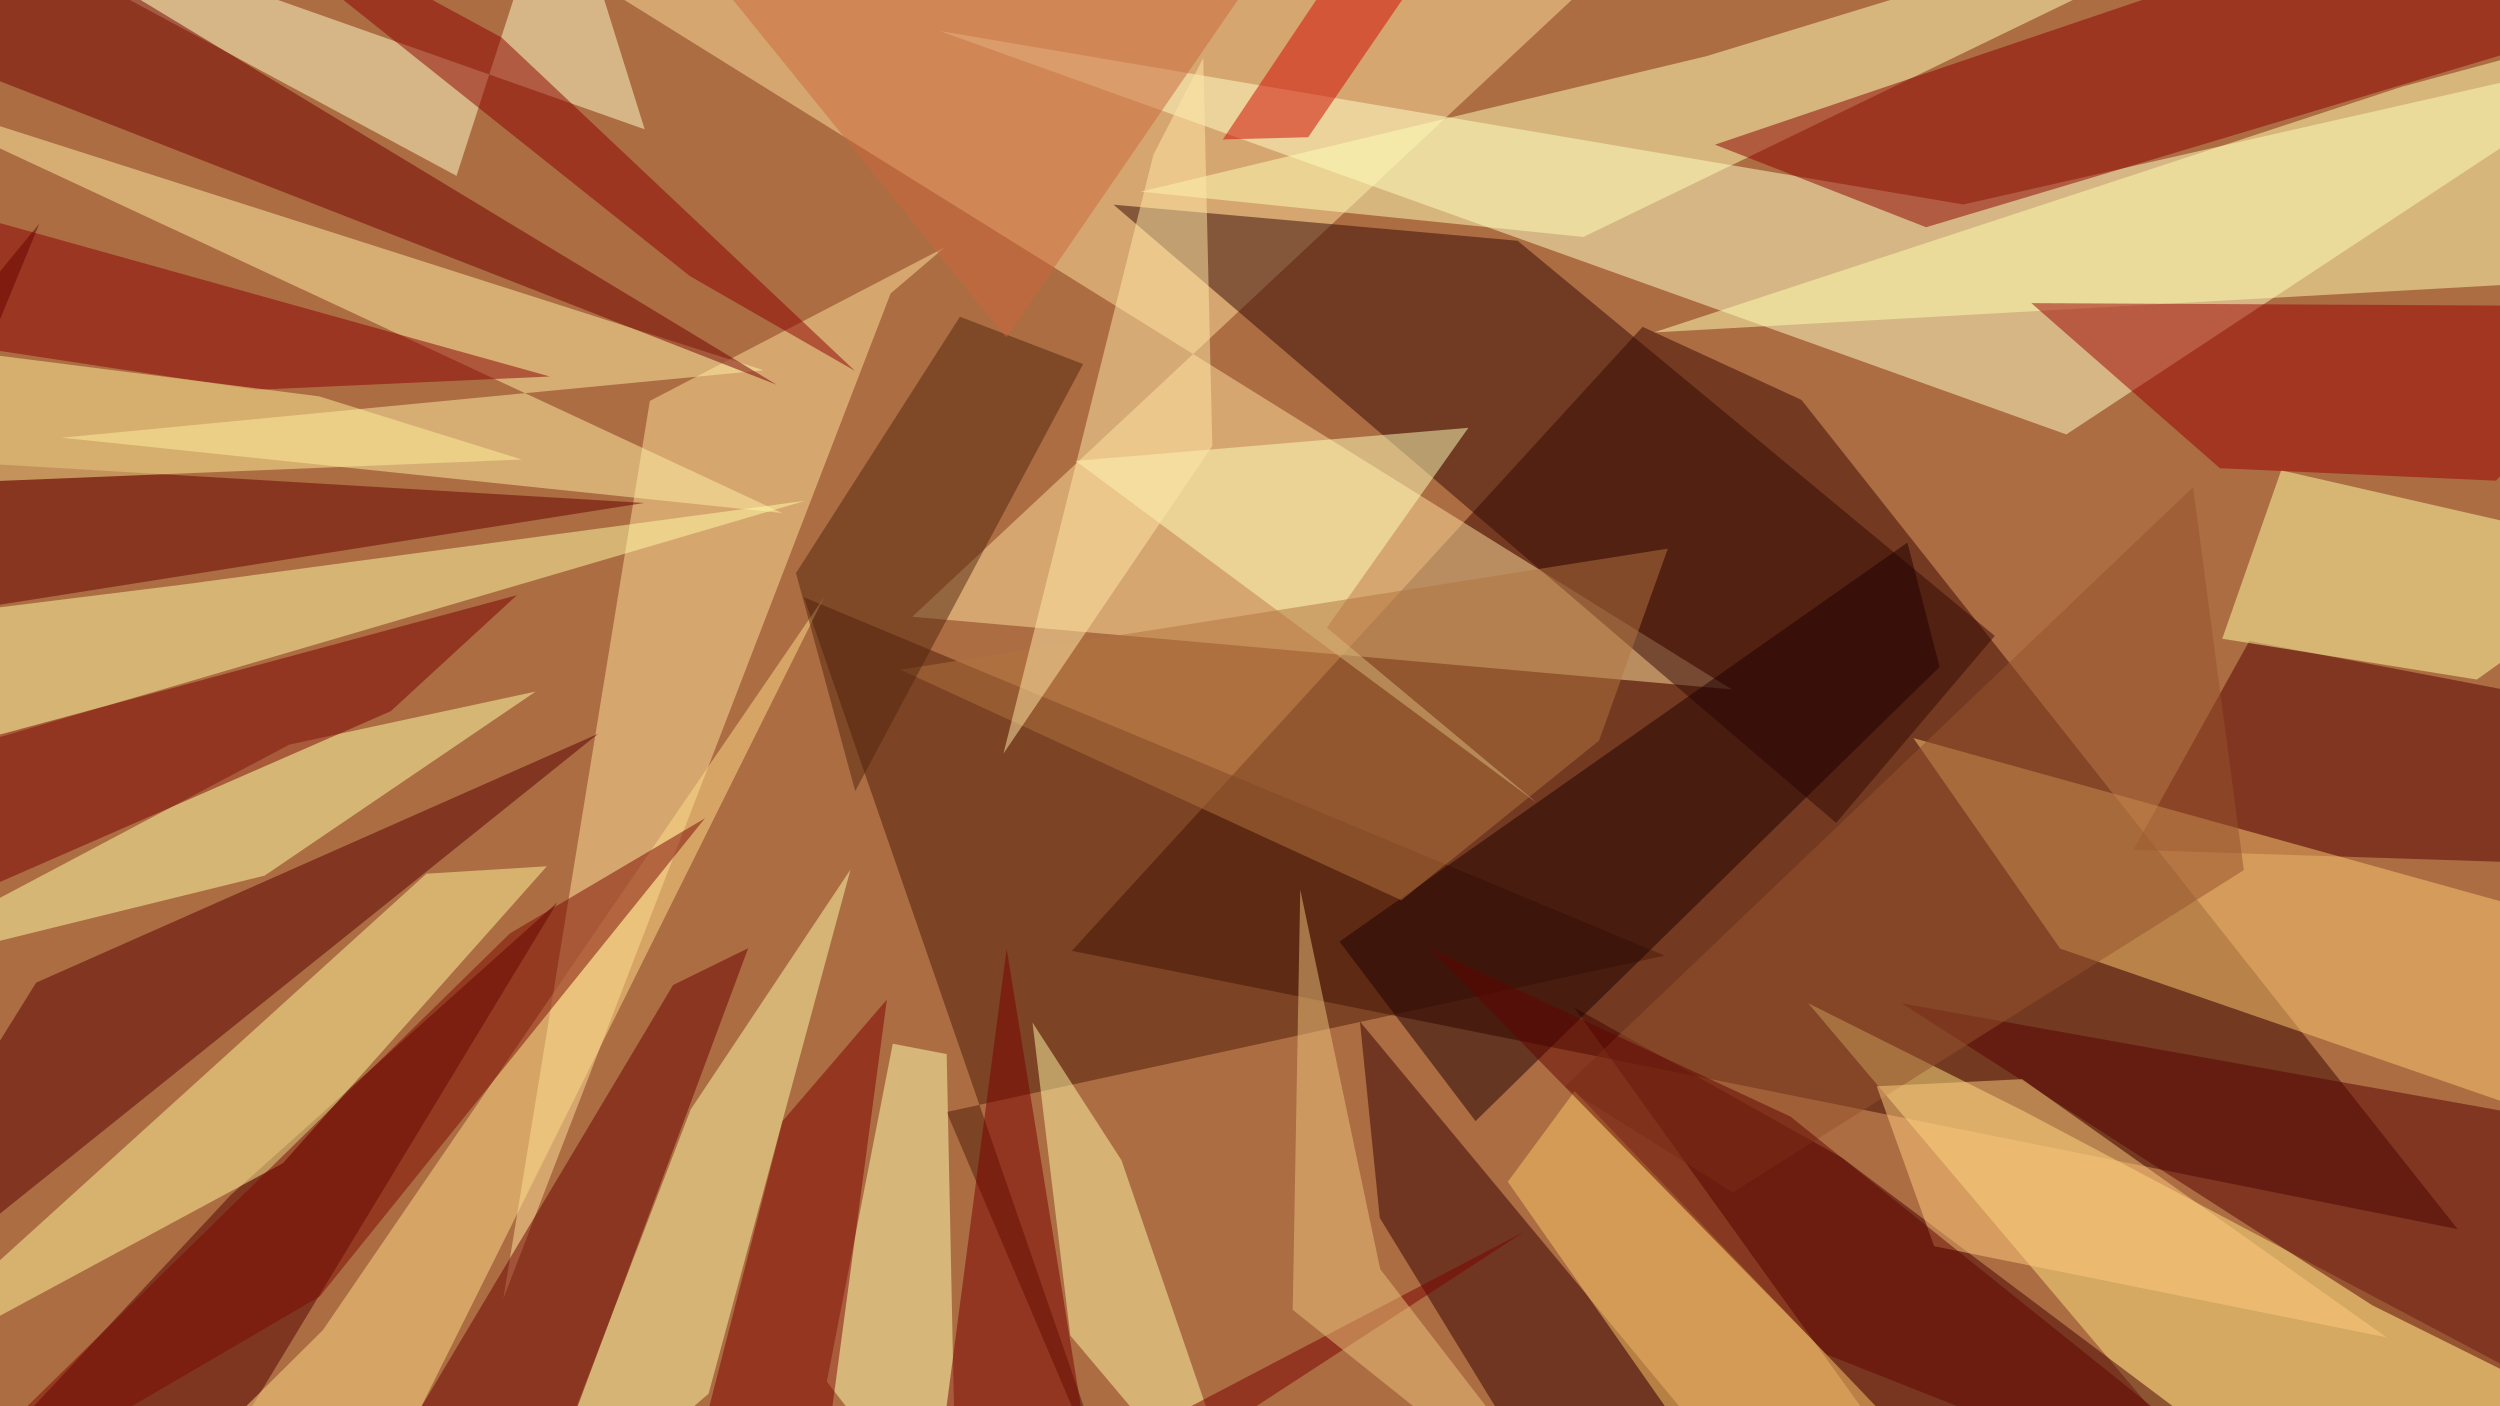 <svg xmlns="http://www.w3.org/2000/svg" viewBox="0 0 3840 2160"><path fill="#ad6d43" d="M0 0h3840v2160H0z"/><g fill-opacity=".5"><path fill="#3a0800" d="M3775 1888L2767 614.2 2523 502l-876.7 958.5z"/><path fill="#ffe0a1" d="M2662.5-232.5L1401.3 947.3 2660 1059 705.4-158z"/><path fill="#ffffc7" d="M1443.5 47.7l1572 266.4 1057-239.5-898.7 592.7z"/><path fill="#ffe19c" d="M998.2 615.8L773.3 1994.2 1368 450.7l82.6-70.4z"/><path fill="#ffe785" d="M3108 1706.5L2777.5 1541l720 851.5 467.3-232z"/><path fill="#400" d="M3024.6 2392.5H3647l-817-613.7-412.2-231.5z"/><path fill="#ffffb3" d="M3851 437.3l-1310.7 73.3 1149-377.4L4072.5 30z"/><path fill="#560000" d="M3455 984.5l426.5 81.5 191 265.2-795.8-25.8z"/><path fill="#fff0a7" d="M-232.5 119.6l1434.3 668.6L94.6 672.3l1078.3-103.6z"/><path fill="#ffffb8" d="M2432 364l1232-596.5L2621.3 86.2 1752 294.4z"/><path fill="#ffc" d="M-232.5-232.5l933.7 502.6 158.3-490 130.7 418.5z"/><path fill="#fecb72" d="M4072.5 1448.8l-1133.6-315.1 225.5 323.4 908.1 314z"/><path fill="#530000" d="M366.4 2194.5l-481.5 144.6 469.3-503.4L856.1 1386z"/><path fill="#8d0000" d="M3964.3 48.1L2958.4 349l-324.3-126.8 1265.3-428.6z"/><path fill="#340904" d="M3064 976.7L2820.3 1264l-1110-949.6 620.7 55.4z"/><path fill="#4d1a09" d="M1745 2392.5L1234.6 917.3 2557 1467.8 1454 1708z"/><path fill="#fff89b" d="M-232.5 2146.4L655 1342l185-11.4-405.4 456z"/><path fill="#fffda9" d="M1061 1704l245.4-368.4-218 805.1-291.9 251.8z"/><path fill="#590000" d="M-213.6 2035.5l-18.9-63.7 288-462.5 863.6-382.4z"/><path fill="#ffffa2" d="M3413.4 981.1l391 62.7 268.1-191.5-568.6-129.9z"/><path fill="#350000" d="M2088.8 1569l525.9 633.8-176.2 189.7-319.2-521.9z"/><path fill="#570000" d="M2921.2 1541.2L3644 2005l340 169-41.9-450z"/><path fill="#ffffa7" d="M406.5 1344.9l-639 157.3 677-358.5 378.3-81.5z"/><path fill="#fffca5" d="M-154 951.9l437.2-54.3L1237 769.1l-1284.8 377z"/><path fill="#9b0000" d="M4072.5 470.5l-952.4-4.9 289.6 253.6 424.2 19.2z"/><path fill="#ffffb1" d="M1371.3 1603.2l-101.3 519 199.8 258-15.7-761.1z"/><path fill="#ffdf8a" d="M332.2 2205.5l199.4 187 734-1474.8L496 2043z"/><path fill="#730000" d="M-59.8 101.5l-172.7-334 291 137.3 1134.7 686.3z"/><path fill="#ffffbd" d="M2038 964.2l321.5 268.2-707.6-524.5 603.5-50.8z"/><path fill="#6a0000" d="M1149.3 1456.3l-115.5 56.7-421.4 706 188.4 173.5z"/><path fill="#1e0000" d="M2266.4 1722l-209-275.7 872.4-613 49.5 191z"/><path fill="#890000" d="M-197.2 509.2l590.1 89.5 451.6-20.4-1054-294z"/><path fill="#fff9a6" d="M1644 2051.4l288 341.1-209.4-610.3-136.7-211.6z"/><path fill="#7f0000" d="M1060 2275.5l187.5 117 114.8-857.3-160.2 186.6z"/><path fill="#600" d="M989.4 772.5l-1182 186.7 253.2-616-293.1 356.5z"/><path fill="#7b0900" d="M783.2 1433.7l299.6-176.8-591.6 734.4-686.7 401.2z"/><path fill="#7b0000" d="M-232.5 1456.3l832.7-363.9L794 914.2-132.7 1164z"/><path fill="#b3753e" d="M1383 1028.7l1178.8-186-105.6 294.8-303.8 245.3z"/><path fill="#52260f" d="M1663.7 559.2l-350.1 656-91-334.9 251.8-393.8z"/><path fill="#fff098" d="M801.3 705.8l-311.2-97-722.6-91.7v231.1z"/><path fill="#96522c" d="M2403.3 1669.4l258.2 162.2 785-495.1-77.9-588.4z"/><path fill="#8c0000" d="M1059.5 424L235.6-232.5l535 290.2 542.6 512z"/><path fill="#fdca6a" d="M2316 1815.2l102.8-139.3 564 590.4-262.7 126.2z"/><path fill="#7b0000" d="M1426.2 2371.1l120-913.9 139.7 861.4 656-427.1z"/><path fill="#ffe8a8" d="M1848.2 89l13.9 596-320.8 472.5 230.3-919.7z"/><path fill="#cc663c" d="M1062.6-78.3l483 596.4 414.2-603.3-893.2-16.3z"/><path fill="#ecc57d" d="M2120 1949.4l-122.8-582.7-11.6 645.2 476 380.6z"/><path fill="#d00600" d="M1878.2 214.2l131.2-3.4 178.3-260.7L2026.3-7z"/><path fill="#ffcd7e" d="M3106 1657.6l559.8 396.6-695-140-88.2-245.7z"/><path fill="#600500" d="M3594.4 2392.5L2750 1715l-553.7-257.8 609.4 623.3z"/></g></svg>